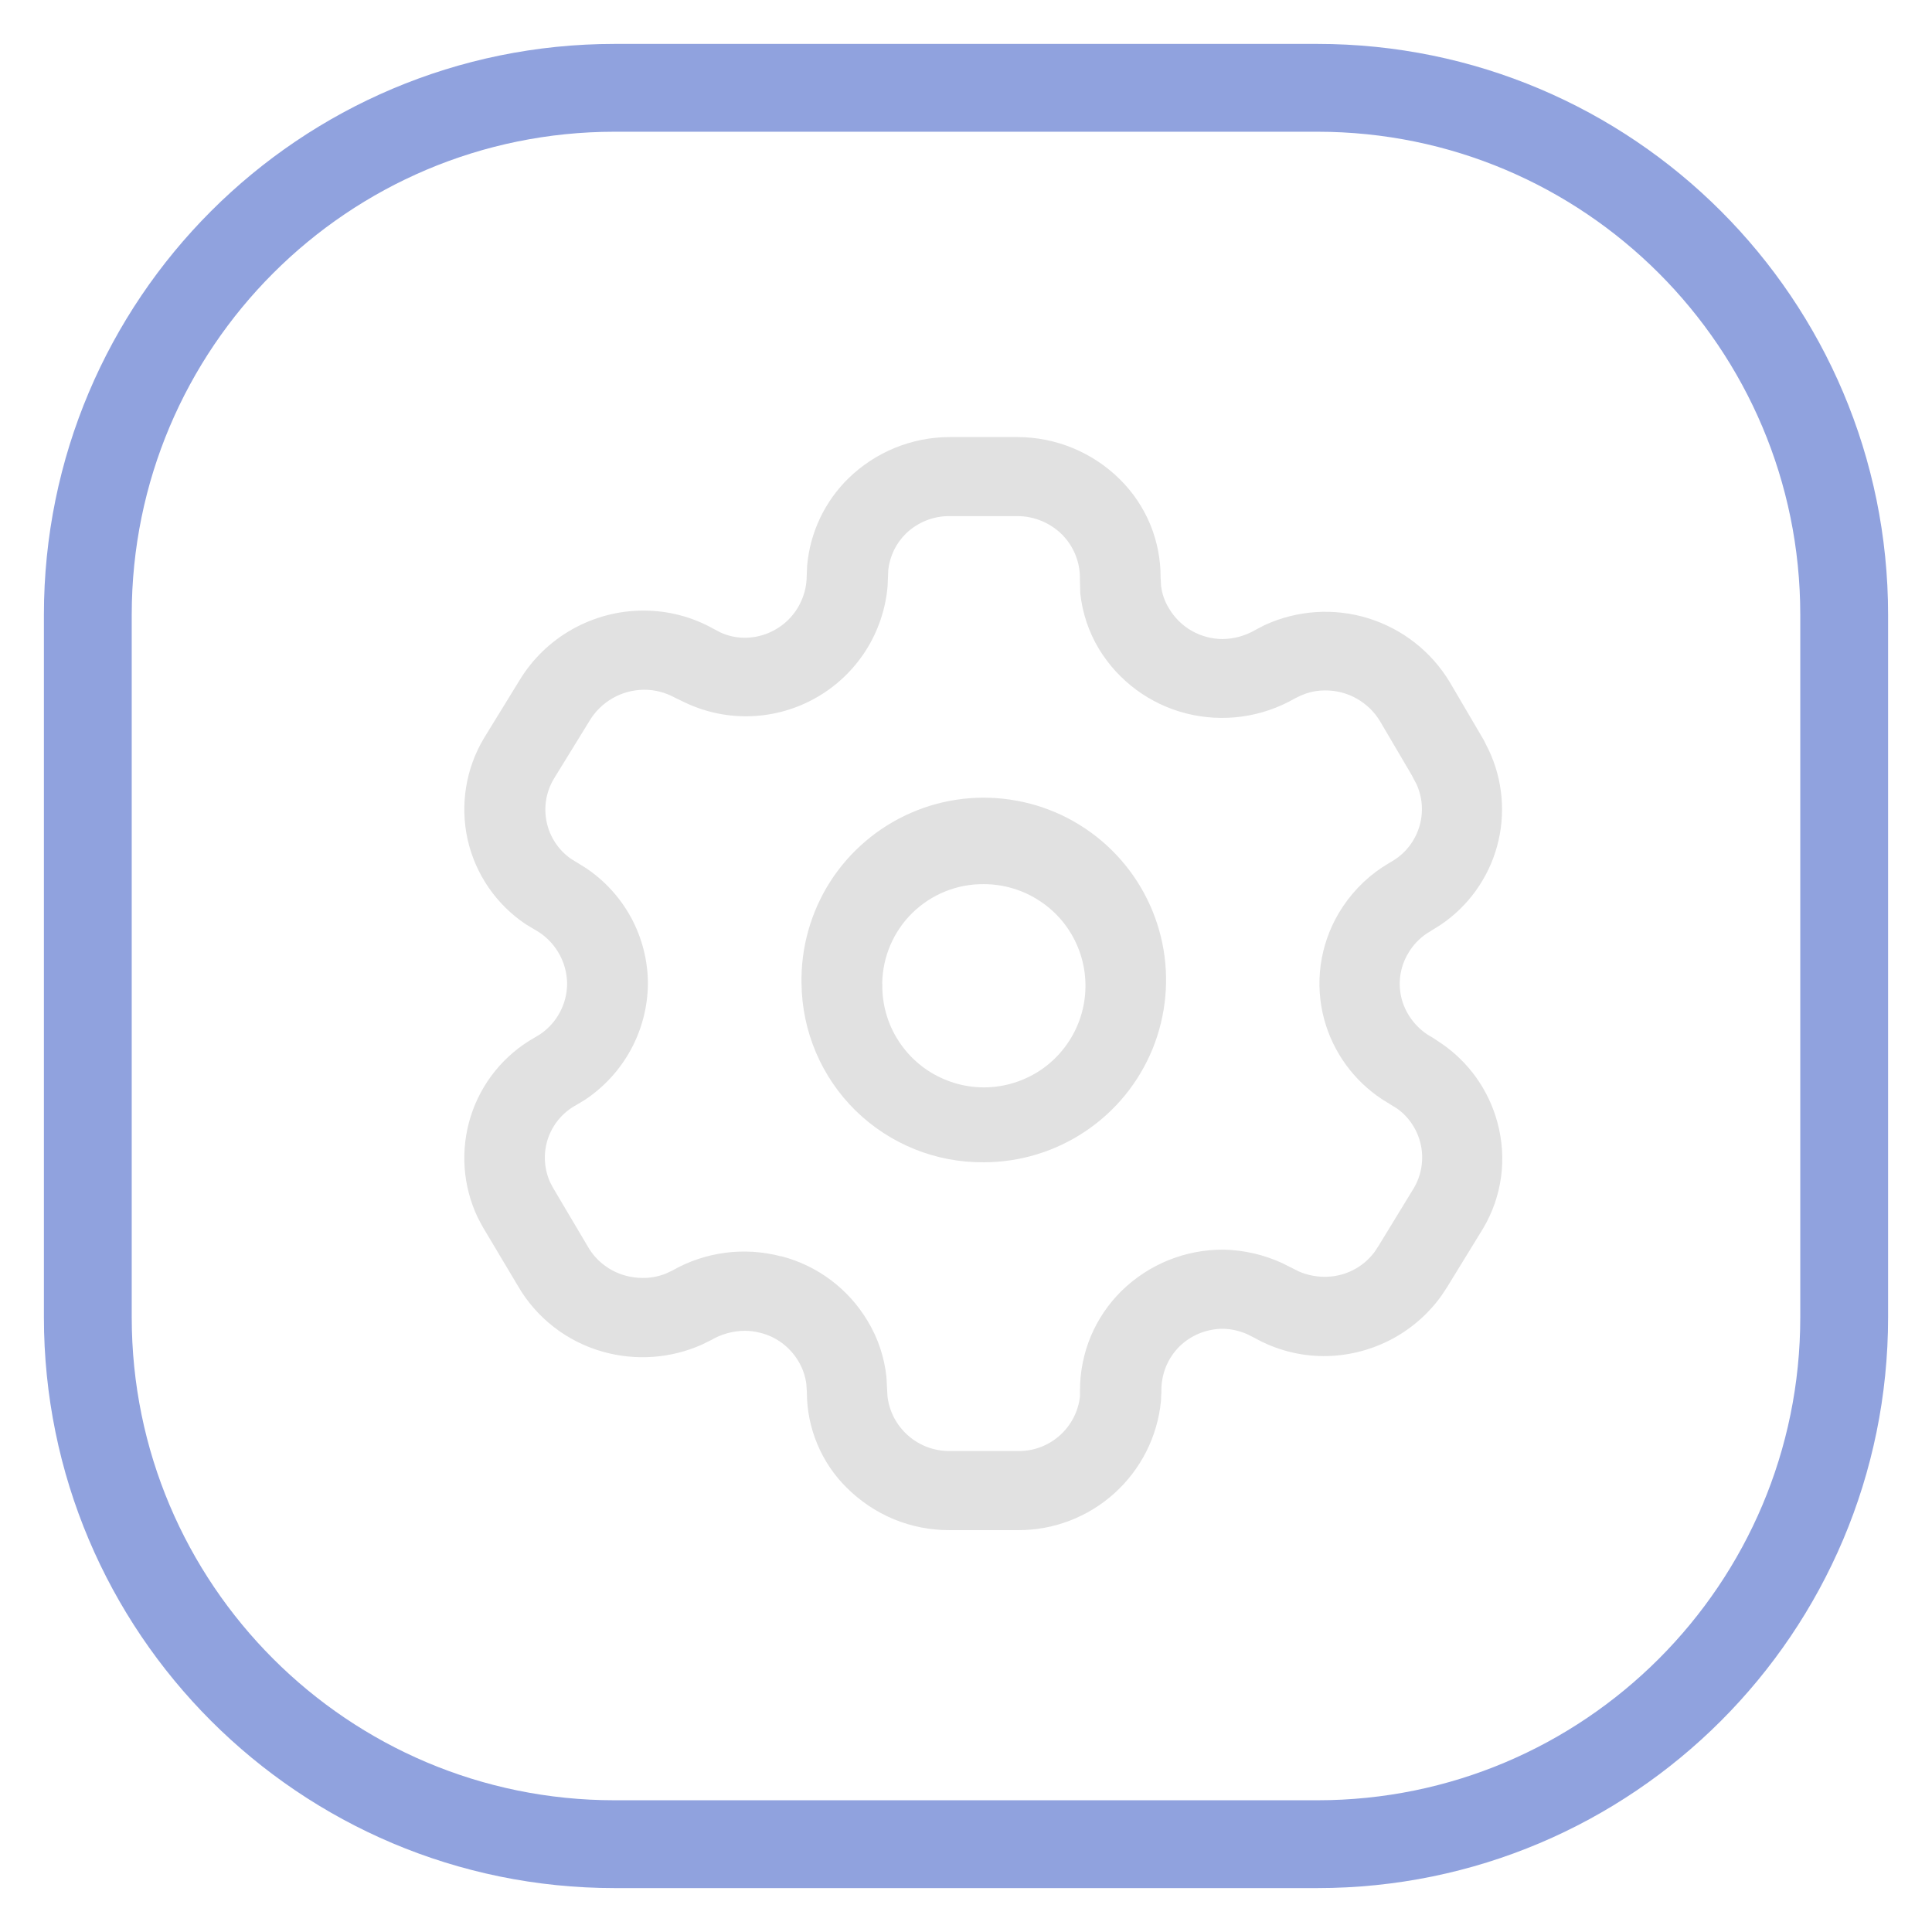 <svg width="22" height="22" viewBox="0 0 22 22" fill="none" xmlns="http://www.w3.org/2000/svg">
<path d="M15 1H7C3.686 1 1 3.686 1 7V15C1 18.314 3.686 21 7 21H15C18.314 21 21 18.314 21 15V7C21 3.686 18.314 1 15 1Z" stroke="#90A2DE" stroke-linecap="round" stroke-linejoin="round"/>
<path d="M10.815 17.424C10.597 17.425 10.381 17.383 10.179 17.3C9.978 17.217 9.795 17.094 9.641 16.94C9.497 16.798 9.383 16.628 9.306 16.442C9.228 16.255 9.188 16.055 9.188 15.853L9.182 15.761C9.17 15.668 9.139 15.578 9.09 15.498C9.043 15.419 8.98 15.35 8.906 15.294C8.832 15.239 8.748 15.199 8.658 15.177C8.6 15.162 8.54 15.154 8.48 15.154C8.345 15.155 8.213 15.192 8.097 15.26L7.987 15.314C7.635 15.469 7.241 15.497 6.871 15.394C6.458 15.28 6.107 15.008 5.894 14.637L5.494 13.966L5.441 13.866C5.269 13.506 5.24 13.094 5.36 12.713C5.48 12.332 5.74 12.011 6.088 11.815L6.151 11.777C6.245 11.713 6.322 11.628 6.375 11.528C6.429 11.428 6.457 11.316 6.458 11.203C6.457 11.076 6.422 10.952 6.357 10.844C6.292 10.735 6.199 10.646 6.088 10.585L5.988 10.525C5.651 10.3 5.414 9.955 5.325 9.56C5.237 9.165 5.304 8.751 5.512 8.404L5.912 7.753C6.059 7.508 6.267 7.306 6.516 7.166C6.765 7.026 7.045 6.952 7.331 6.953C7.609 6.953 7.882 7.024 8.124 7.16L8.207 7.203C8.29 7.241 8.38 7.261 8.472 7.262C8.565 7.263 8.657 7.246 8.743 7.211C8.829 7.176 8.908 7.125 8.974 7.06C9.04 6.995 9.093 6.918 9.129 6.832C9.166 6.747 9.185 6.655 9.186 6.562L9.191 6.442C9.224 6.064 9.391 5.711 9.662 5.446C9.971 5.146 10.384 4.977 10.815 4.977H11.588C12.025 4.978 12.445 5.152 12.755 5.461C12.902 5.607 13.019 5.781 13.098 5.972C13.177 6.164 13.217 6.37 13.216 6.577L13.221 6.669C13.232 6.761 13.262 6.849 13.311 6.927C13.373 7.033 13.462 7.121 13.568 7.182C13.675 7.243 13.795 7.276 13.918 7.277C14.053 7.276 14.185 7.239 14.301 7.17L14.401 7.118C14.771 6.948 15.19 6.92 15.579 7.04C15.968 7.16 16.299 7.419 16.509 7.768L16.89 8.417C16.9 8.434 16.909 8.452 16.917 8.47L16.952 8.539C17.114 8.882 17.148 9.272 17.047 9.638C16.946 10.004 16.717 10.322 16.402 10.533L16.242 10.633C16.158 10.691 16.087 10.766 16.036 10.854C15.989 10.932 15.958 11.02 15.945 11.111C15.933 11.201 15.939 11.294 15.963 11.382C15.989 11.474 16.033 11.559 16.093 11.633C16.153 11.708 16.227 11.769 16.311 11.814L16.411 11.88C16.725 12.094 16.952 12.413 17.051 12.78C17.106 12.982 17.121 13.193 17.093 13.401C17.065 13.609 16.995 13.809 16.888 13.989L16.477 14.659L16.415 14.753C16.262 14.967 16.06 15.141 15.826 15.261C15.592 15.38 15.333 15.443 15.07 15.442C14.796 15.441 14.527 15.37 14.288 15.236L14.203 15.193C14.117 15.155 14.025 15.134 13.932 15.131C13.745 15.13 13.566 15.201 13.432 15.331C13.364 15.398 13.311 15.479 13.275 15.567C13.24 15.656 13.223 15.751 13.225 15.846L13.22 15.953C13.181 16.358 12.991 16.733 12.689 17.005C12.387 17.277 11.994 17.427 11.588 17.424H10.815ZM8.897 14.305C9.31 14.412 9.663 14.678 9.881 15.044C9.998 15.238 10.07 15.455 10.094 15.68L10.106 15.9C10.126 16.073 10.21 16.232 10.341 16.347C10.472 16.462 10.641 16.525 10.815 16.523H11.588C11.763 16.527 11.932 16.465 12.064 16.349C12.195 16.234 12.279 16.074 12.298 15.9V15.832C12.298 15.621 12.34 15.412 12.421 15.217C12.503 15.022 12.623 14.845 12.774 14.697C13.084 14.395 13.5 14.227 13.933 14.23H13.942C14.167 14.236 14.389 14.287 14.594 14.38L14.794 14.48C14.885 14.519 14.984 14.539 15.083 14.539C15.194 14.54 15.303 14.515 15.403 14.465C15.502 14.416 15.588 14.343 15.654 14.254L15.699 14.185L16.099 13.53C16.186 13.383 16.215 13.208 16.18 13.04C16.145 12.873 16.049 12.724 15.91 12.624L15.74 12.519C15.416 12.306 15.181 11.983 15.079 11.609C15.024 11.406 15.011 11.195 15.039 10.987C15.068 10.78 15.137 10.58 15.244 10.399C15.367 10.191 15.536 10.012 15.737 9.878L15.837 9.816C15.988 9.733 16.101 9.596 16.156 9.432C16.211 9.269 16.202 9.091 16.132 8.934L16.088 8.851L16.08 8.834L15.716 8.215C15.651 8.106 15.559 8.017 15.449 7.955C15.339 7.893 15.214 7.861 15.088 7.862C15.015 7.862 14.944 7.873 14.875 7.896L14.806 7.923L14.742 7.955C14.368 8.169 13.926 8.23 13.508 8.124C13.093 8.019 12.736 7.755 12.514 7.39C12.397 7.196 12.325 6.979 12.301 6.754L12.297 6.597C12.299 6.503 12.283 6.41 12.248 6.323C12.214 6.236 12.162 6.157 12.097 6.09C11.962 5.955 11.779 5.878 11.588 5.877H10.815C10.628 5.875 10.449 5.947 10.315 6.077C10.203 6.187 10.133 6.332 10.115 6.488L10.107 6.678C10.084 6.938 9.999 7.188 9.859 7.408C9.719 7.627 9.528 7.81 9.302 7.94C9.076 8.07 8.823 8.144 8.562 8.155C8.302 8.166 8.043 8.114 7.807 8.003L7.688 7.946C7.58 7.886 7.459 7.854 7.336 7.854C7.209 7.855 7.085 7.888 6.975 7.951C6.866 8.014 6.774 8.104 6.71 8.213L6.31 8.863C6.22 9.011 6.189 9.187 6.224 9.357C6.259 9.527 6.357 9.677 6.498 9.777L6.66 9.877C6.88 10.021 7.06 10.217 7.186 10.448C7.311 10.679 7.377 10.937 7.378 11.2C7.376 11.463 7.309 11.721 7.184 11.952C7.058 12.183 6.878 12.38 6.659 12.525L6.559 12.585C6.408 12.667 6.294 12.804 6.239 12.967C6.185 13.13 6.194 13.307 6.265 13.464L6.3 13.53L6.692 14.192C6.738 14.273 6.799 14.344 6.873 14.401C6.946 14.458 7.03 14.5 7.12 14.525C7.185 14.543 7.252 14.552 7.32 14.552C7.412 14.553 7.503 14.535 7.588 14.5L7.656 14.468C8.031 14.254 8.475 14.196 8.893 14.306L8.897 14.305ZM9.127 11.205C9.118 10.793 9.232 10.387 9.454 10.039C9.677 9.692 9.998 9.419 10.376 9.255C10.755 9.09 11.174 9.043 11.579 9.118C11.985 9.192 12.359 9.387 12.654 9.675C12.949 9.964 13.151 10.334 13.235 10.737C13.319 11.141 13.28 11.561 13.125 11.943C12.969 12.325 12.703 12.652 12.36 12.882C12.018 13.112 11.614 13.235 11.202 13.235C10.657 13.24 10.133 13.028 9.743 12.647C9.354 12.265 9.133 11.745 9.127 11.2V11.205ZM10.047 11.205C10.043 11.435 10.107 11.661 10.232 11.853C10.357 12.046 10.536 12.198 10.748 12.288C10.959 12.379 11.192 12.405 11.418 12.362C11.644 12.319 11.852 12.211 12.015 12.05C12.179 11.888 12.291 11.682 12.337 11.457C12.383 11.232 12.361 10.998 12.274 10.786C12.187 10.573 12.038 10.391 11.847 10.264C11.656 10.136 11.432 10.068 11.202 10.068C10.899 10.065 10.607 10.183 10.39 10.395C10.173 10.607 10.05 10.897 10.046 11.2L10.047 11.205Z" fill="#E1E1E1"/>
</svg>
